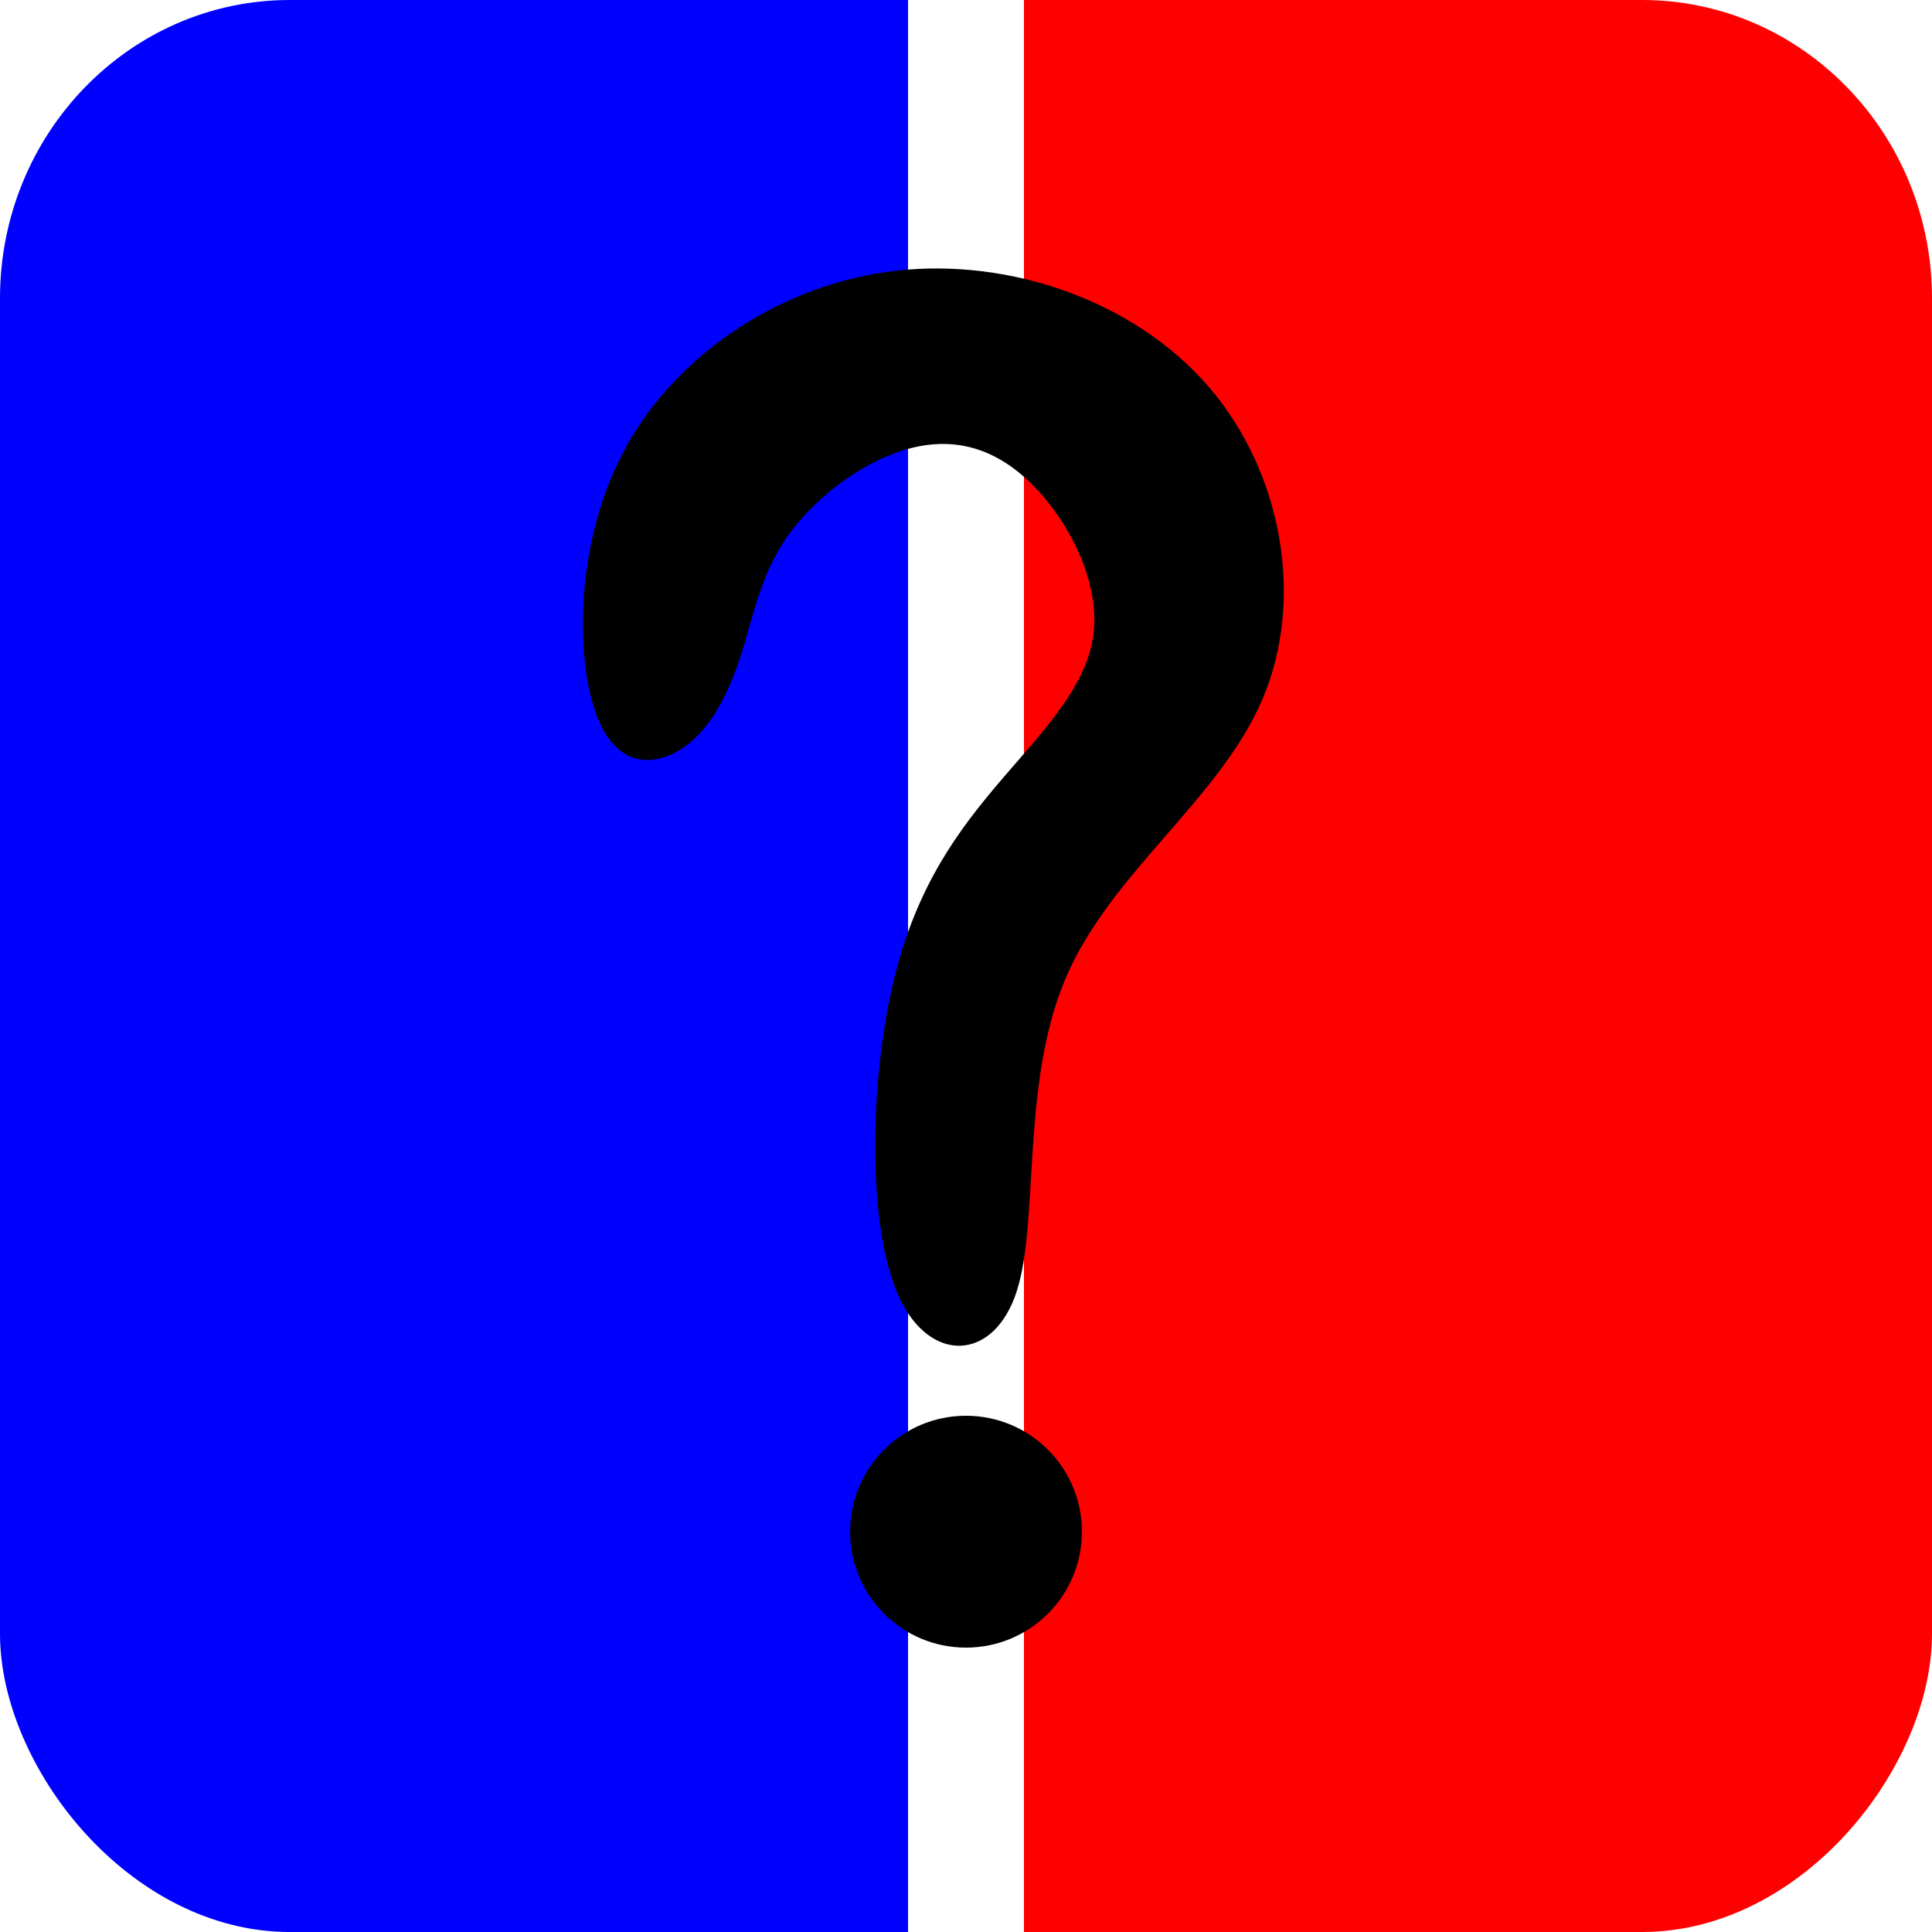 <?xml version="1.0" encoding="UTF-8" standalone="no"?>
<!-- Created with Inkscape (http://www.inkscape.org/) -->

<svg
   width="500"
   height="500"
   viewBox="0 0 132.292 132.292"
   version="1.1"
   id="svg1"
   inkscape:version="1.3 (0e150ed6c4, 2023-07-21)"
   sodipodi:docname="random.svg"
   xmlns:inkscape="http://www.inkscape.org/namespaces/inkscape"
   xmlns:sodipodi="http://sodipodi.sourceforge.net/DTD/sodipodi-0.dtd"
   xmlns="http://www.w3.org/2000/svg"
   xmlns:svg="http://www.w3.org/2000/svg"
   xmlns:rdf="http://www.w3.org/1999/02/22-rdf-syntax-ns#"
   xmlns:cc="http://creativecommons.org/ns#">
  <sodipodi:namedview
     id="namedview1"
     pagecolor="#ffffff"
     bordercolor="#000000"
     borderopacity="0.25"
     inkscape:showpageshadow="2"
     inkscape:pageopacity="0.0"
     inkscape:pagecheckerboard="true"
     inkscape:deskcolor="#d1d1d1"
     inkscape:document-units="mm"
     inkscape:zoom="1.3380612"
     inkscape:cx="221.2156"
     inkscape:cy="230.55747"
     inkscape:window-width="1920"
     inkscape:window-height="986"
     inkscape:window-x="-11"
     inkscape:window-y="-11"
     inkscape:window-maximized="1"
     inkscape:current-layer="layer1" />
  <defs
     id="defs1">
    <inkscape:path-effect
       effect="bspline"
       id="path-effect15"
       is_visible="true"
       lpeversion="1.3"
       weight="33.333"
       steps="2"
       helper_size="0"
       apply_no_weight="true"
       apply_with_weight="true"
       only_selected="false"
       uniform="false" />
  </defs>
  <g
     inkscape:label="Ebene 1"
     inkscape:groupmode="layer"
     id="layer1">
    <g
       id="g5"
       style="fill:#ff0000"
       transform="matrix(-1,0,0,1,132.292,0)">
      <rect
         style="fill:#ff0000;stroke-width:0.221"
         id="rect1"
         width="42.333"
         height="132.292"
         x="19.844"
         y="0" />
      <rect
         style="fill:#ff0000;stroke-width:0.273"
         id="rect2"
         width="39.688"
         height="132.292"
         x="-2.220446e-16"
         y="0"
         rx="20.425" />
    </g>
    <g
       id="g6"
       style="fill:#0000ff"
       transform="matrix(-1,0,0,1,132.292,0)">
      <rect
         style="fill:#0000ff;stroke-width:0.221"
         id="rect1-7"
         width="42.333"
         height="132.292"
         x="-112.448"
         y="0"
         transform="scale(-1,1)" />
      <rect
         style="fill:#0000ff;stroke-width:0.273"
         id="rect2-0"
         width="39.688"
         height="132.292"
         x="-132.292"
         y="0"
         rx="20.425"
         transform="scale(-1,1)" />
    </g>
    <circle
       style="fill:#000000;stroke-width:0.246"
       id="path14"
       cx="66.146"
       cy="104.881"
       r="7.938" />
    <path
       style="fill:#000000;stroke-width:0.265"
       d="m 61.924,87.465 c 2.34,4.482 6.69,4.087 8.008,-0.791 1.318,-4.878 -0.395,-14.237 2.34,-21.586 2.735,-7.349 9.92,-12.688 12.523,-19.675 2.604,-6.987 0.626,-15.621 -4.68,-21.224 -5.306,-5.603 -13.94,-8.173 -21.685,-6.921 -7.745,1.252 -14.599,6.327 -17.829,12.82 -3.23,6.492 -2.834,14.402 -1.318,18.258 1.516,3.856 4.152,3.658 6.031,2.307 1.879,-1.351 2.999,-3.856 3.73,-6.537 0.731,-2.681 1.072,-5.538 2.752,-8.24 1.681,-2.702 4.701,-5.25 7.657,-6.336 2.956,-1.086 5.846,-0.709 8.581,1.598 2.735,2.307 5.316,6.544 5.024,10.343 -0.292,3.799 -3.455,7.161 -6.29,10.885 -2.834,3.724 -5.339,7.81 -6.426,14.534 -1.088,6.723 -0.758,16.083 1.582,20.565 z"
       id="path15"
       inkscape:path-effect="#path-effect15"
       inkscape:original-d="M 59.914115,92.342876 C 64.264314,91.947403 68.614427,91.551939 72.964714,91.156458 71.250964,81.796748 69.537318,72.437606 67.823568,63.077897 75.008134,57.738908 82.192267,52.40024 89.376831,47.061252 87.399428,38.426592 85.422144,29.79245 83.444741,21.15779 74.810081,18.587166 66.175765,16.016644 57.541278,13.446072 50.68628,18.521407 43.831695,23.596436 36.976697,28.671771 c 0.395481,7.909613 0.790938,15.818749 1.186419,23.728362 2.636538,-0.19774 5.272915,-0.395469 7.909454,-0.593209 1.120529,-2.504712 2.240989,-5.00927 3.361518,-7.513981 0.340877,-2.856896 0.681733,-5.71362 1.022609,-8.570515 3.020709,-2.548006 6.041236,-5.095859 9.061945,-7.643865 2.890438,0.376816 5.780701,0.753609 8.671139,1.130424 2.580378,4.237125 5.160652,8.474079 7.740978,12.71112 -3.163845,3.361585 -6.3275,6.722969 -9.491344,10.084553 -2.504711,4.086633 -5.009272,8.173021 -7.513982,12.259654 0.329567,9.359708 0.659121,18.71904 0.988682,28.078562 z"
       sodipodi:nodetypes="ccccccccccccccccc"
       transform="matrix(1.001,0.047,-0.047,0.999,3.693,-1.46)" />
  </g>
</svg>
